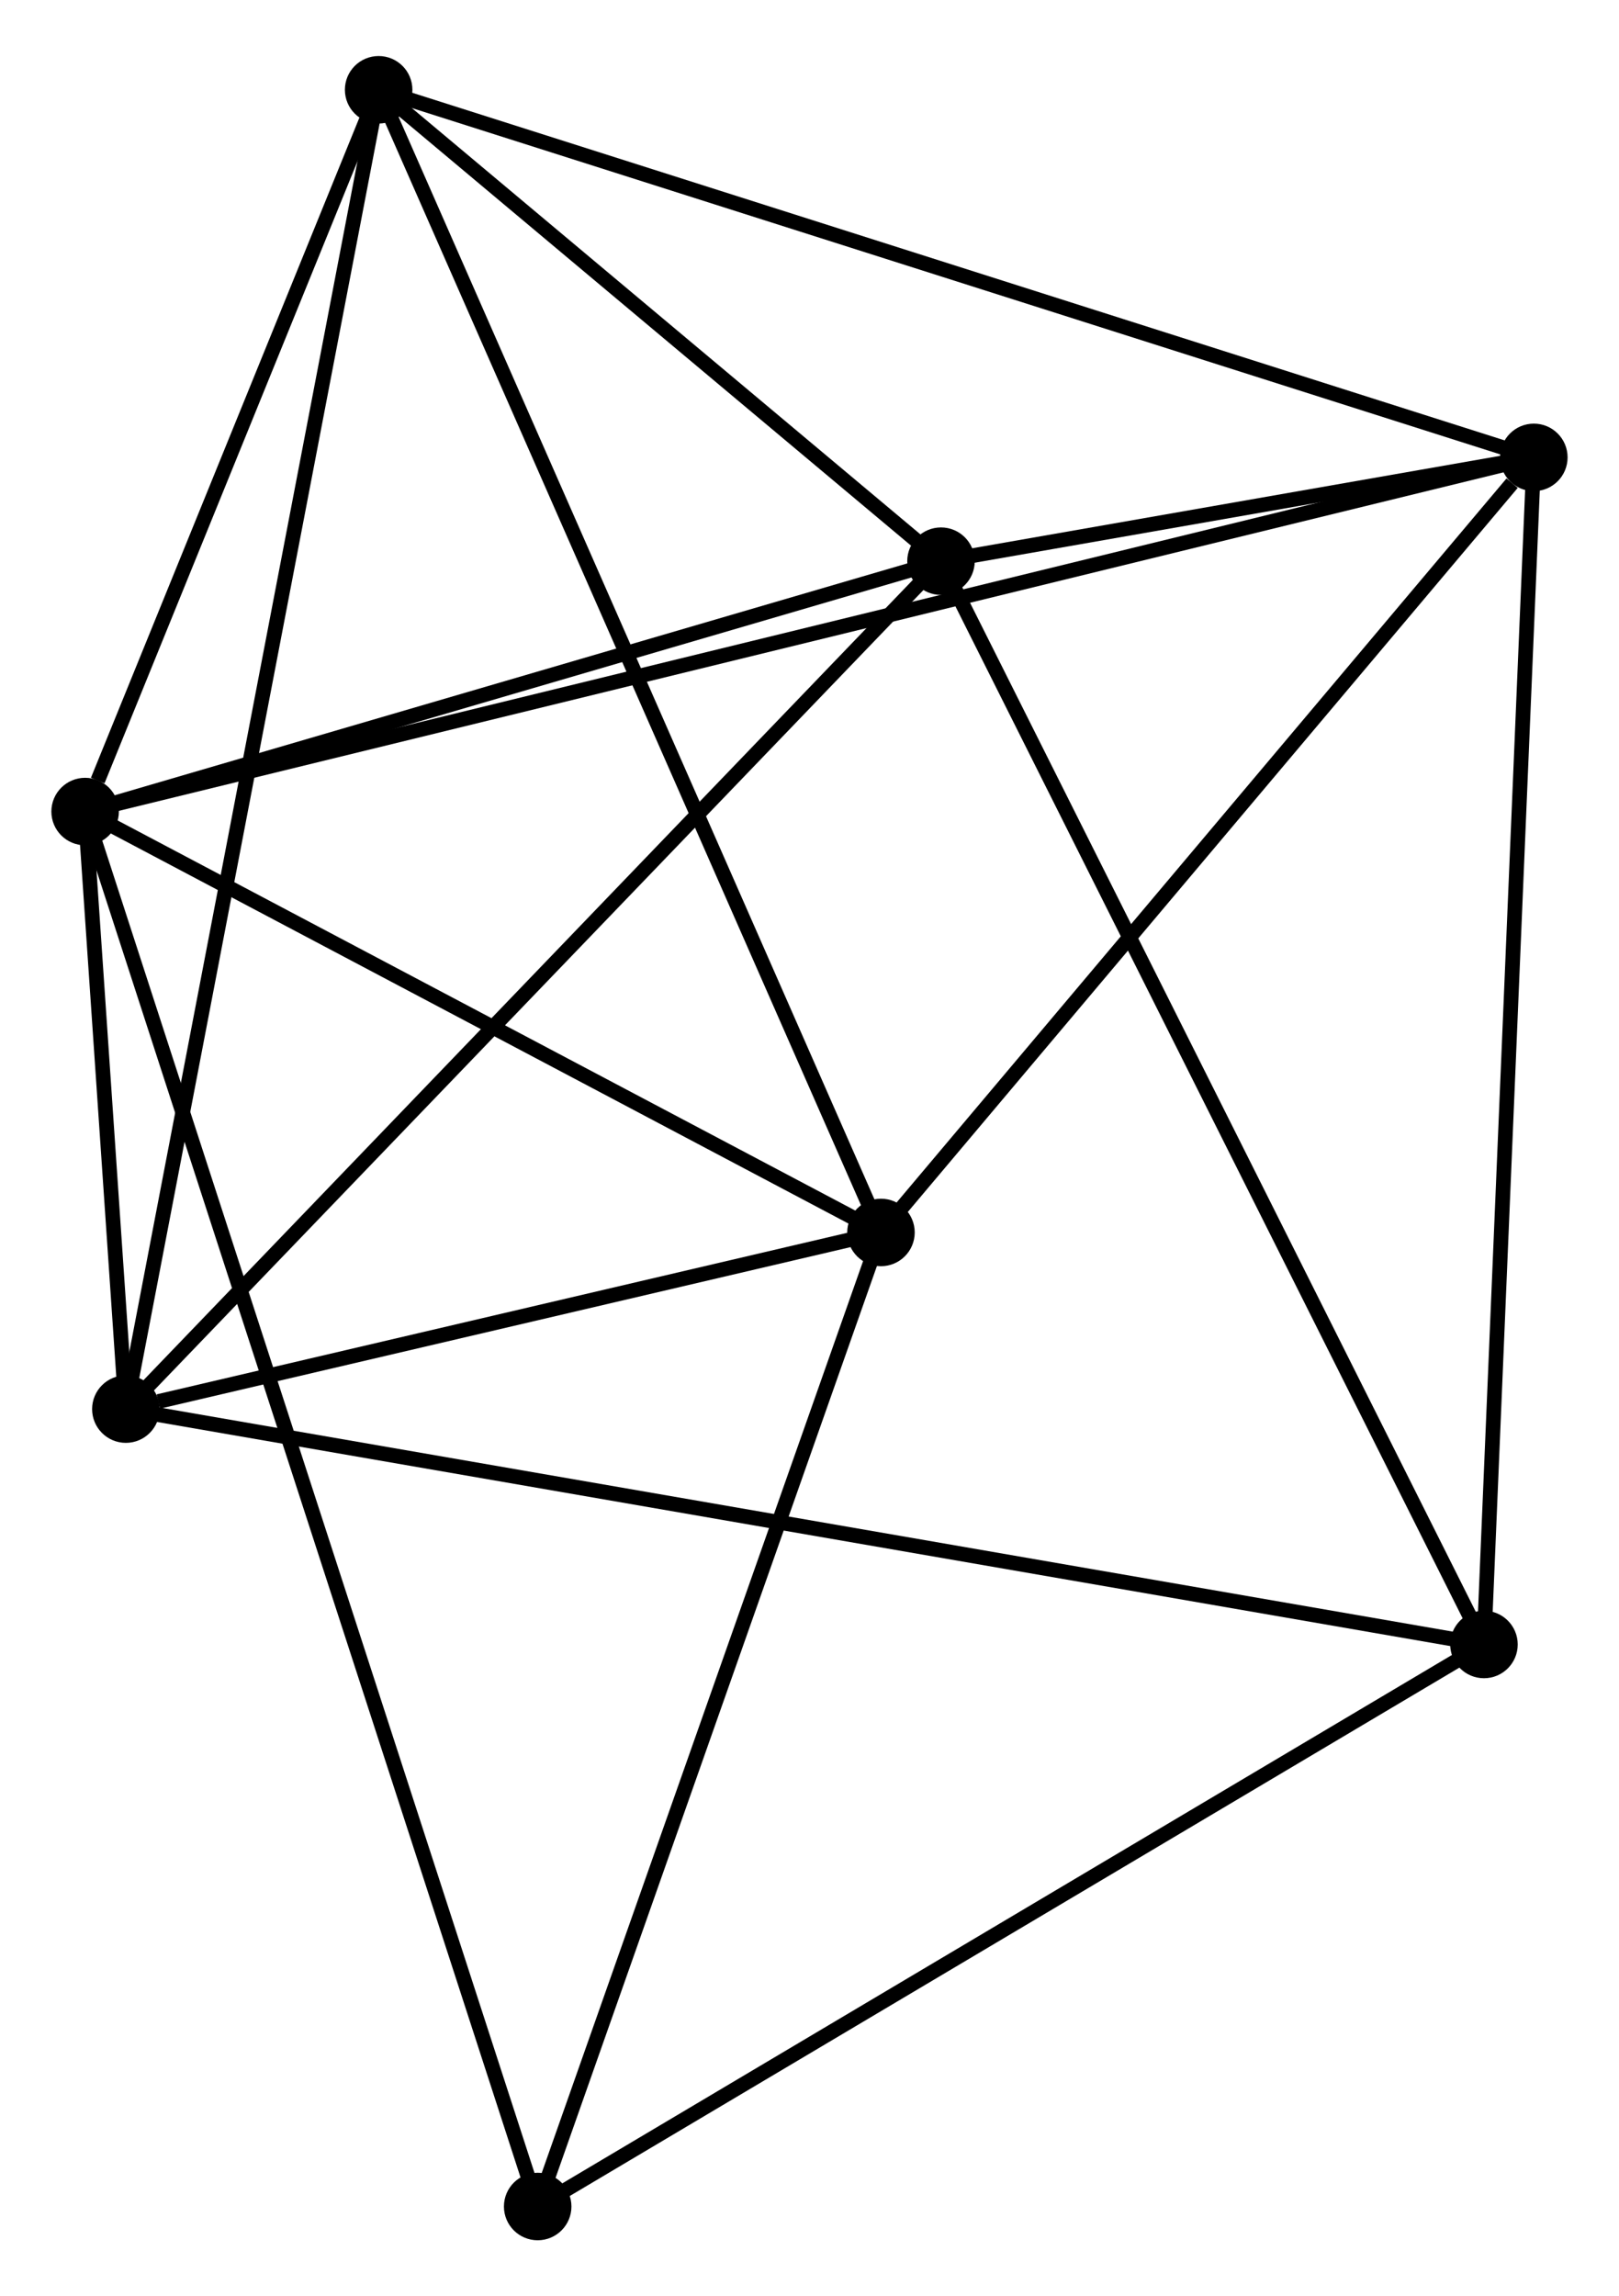 <?xml version="1.0" encoding="UTF-8" standalone="no"?>
<!DOCTYPE svg PUBLIC "-//W3C//DTD SVG 1.1//EN"
 "http://www.w3.org/Graphics/SVG/1.1/DTD/svg11.dtd">
<!-- Generated by graphviz version 2.36.0 (20140111.2315)
 -->
<!-- Title: %3 Pages: 1 -->
<svg width="110pt" height="156pt"
 viewBox="0.00 0.00 110.32 155.82" xmlns="http://www.w3.org/2000/svg" xmlns:xlink="http://www.w3.org/1999/xlink">
<g id="graph0" class="graph" transform="scale(1 1) rotate(0) translate(4 151.82)">
<title>%3</title>
<!-- 0 -->
<g id="node1" class="node"><title>0</title>
<ellipse fill="black" stroke="black" cx="1.8" cy="-96.843" rx="1.8" ry="1.8"/>
</g>
<!-- 1 -->
<g id="node2" class="node"><title>1</title>
<ellipse fill="black" stroke="black" cx="100.517" cy="-120.974" rx="1.8" ry="1.8"/>
</g>
<!-- 0&#45;&#45;1 -->
<g id="edge1" class="edge"><title>0&#45;&#45;1</title>
<path fill="none" stroke="black" d="M3.862,-97.347C16.709,-100.487 85.652,-117.341 98.466,-120.473"/>
</g>
<!-- 2 -->
<g id="node3" class="node"><title>2</title>
<ellipse fill="black" stroke="black" cx="4.576" cy="-56.13" rx="1.8" ry="1.8"/>
</g>
<!-- 0&#45;&#45;2 -->
<g id="edge2" class="edge"><title>0&#45;&#45;2</title>
<path fill="none" stroke="black" d="M1.949,-94.654C2.436,-87.519 3.971,-64.998 4.439,-58.135"/>
</g>
<!-- 3 -->
<g id="node4" class="node"><title>3</title>
<ellipse fill="black" stroke="black" cx="21.801" cy="-146.02" rx="1.8" ry="1.8"/>
</g>
<!-- 0&#45;&#45;3 -->
<g id="edge3" class="edge"><title>0&#45;&#45;3</title>
<path fill="none" stroke="black" d="M2.659,-98.956C5.949,-107.045 17.721,-135.989 20.967,-143.97"/>
</g>
<!-- 4 -->
<g id="node5" class="node"><title>4</title>
<ellipse fill="black" stroke="black" cx="56.03" cy="-68.166" rx="1.8" ry="1.8"/>
</g>
<!-- 0&#45;&#45;4 -->
<g id="edge4" class="edge"><title>0&#45;&#45;4</title>
<path fill="none" stroke="black" d="M3.604,-95.889C11.838,-91.535 45.801,-73.575 54.163,-69.153"/>
</g>
<!-- 5 -->
<g id="node6" class="node"><title>5</title>
<ellipse fill="black" stroke="black" cx="60.12" cy="-113.902" rx="1.8" ry="1.8"/>
</g>
<!-- 0&#45;&#45;5 -->
<g id="edge5" class="edge"><title>0&#45;&#45;5</title>
<path fill="none" stroke="black" d="M3.74,-97.41C12.595,-100 49.12,-110.684 58.113,-113.315"/>
</g>
<!-- 7 -->
<g id="node7" class="node"><title>7</title>
<ellipse fill="black" stroke="black" cx="32.638" cy="-1.8" rx="1.8" ry="1.8"/>
</g>
<!-- 0&#45;&#45;7 -->
<g id="edge6" class="edge"><title>0&#45;&#45;7</title>
<path fill="none" stroke="black" d="M2.444,-94.858C6.457,-82.489 27.994,-16.111 31.997,-3.774"/>
</g>
<!-- 1&#45;&#45;3 -->
<g id="edge7" class="edge"><title>1&#45;&#45;3</title>
<path fill="none" stroke="black" d="M98.571,-121.593C87.68,-125.059 34.391,-142.014 23.679,-145.423"/>
</g>
<!-- 1&#45;&#45;4 -->
<g id="edge8" class="edge"><title>1&#45;&#45;4</title>
<path fill="none" stroke="black" d="M99.037,-119.217C92.162,-111.056 63.419,-76.938 57.214,-69.572"/>
</g>
<!-- 1&#45;&#45;5 -->
<g id="edge9" class="edge"><title>1&#45;&#45;5</title>
<path fill="none" stroke="black" d="M98.345,-120.594C91.265,-119.354 68.92,-115.442 62.11,-114.25"/>
</g>
<!-- 6 -->
<g id="node8" class="node"><title>6</title>
<ellipse fill="black" stroke="black" cx="97.119" cy="-40.093" rx="1.8" ry="1.8"/>
</g>
<!-- 1&#45;&#45;6 -->
<g id="edge10" class="edge"><title>1&#45;&#45;6</title>
<path fill="none" stroke="black" d="M100.433,-118.975C99.963,-107.785 97.662,-53.029 97.2,-42.023"/>
</g>
<!-- 2&#45;&#45;3 -->
<g id="edge11" class="edge"><title>2&#45;&#45;3</title>
<path fill="none" stroke="black" d="M4.935,-58.007C7.177,-69.706 19.207,-132.485 21.443,-144.153"/>
</g>
<!-- 2&#45;&#45;4 -->
<g id="edge12" class="edge"><title>2&#45;&#45;4</title>
<path fill="none" stroke="black" d="M6.787,-56.647C15.25,-58.627 45.535,-65.711 53.885,-67.664"/>
</g>
<!-- 2&#45;&#45;5 -->
<g id="edge13" class="edge"><title>2&#45;&#45;5</title>
<path fill="none" stroke="black" d="M5.949,-57.558C13.567,-65.481 50.585,-103.984 58.591,-112.311"/>
</g>
<!-- 2&#45;&#45;6 -->
<g id="edge14" class="edge"><title>2&#45;&#45;6</title>
<path fill="none" stroke="black" d="M6.509,-55.795C18.552,-53.708 83.184,-42.508 95.197,-40.426"/>
</g>
<!-- 3&#45;&#45;4 -->
<g id="edge15" class="edge"><title>3&#45;&#45;4</title>
<path fill="none" stroke="black" d="M22.647,-144.096C27.383,-133.325 50.555,-80.618 55.214,-70.023"/>
</g>
<!-- 3&#45;&#45;5 -->
<g id="edge16" class="edge"><title>3&#45;&#45;5</title>
<path fill="none" stroke="black" d="M23.447,-144.64C29.75,-139.357 52.304,-120.453 58.522,-115.241"/>
</g>
<!-- 4&#45;&#45;7 -->
<g id="edge17" class="edge"><title>4&#45;&#45;7</title>
<path fill="none" stroke="black" d="M55.355,-66.251C51.939,-56.56 36.588,-13.008 33.271,-3.597"/>
</g>
<!-- 5&#45;&#45;6 -->
<g id="edge18" class="edge"><title>5&#45;&#45;6</title>
<path fill="none" stroke="black" d="M61.035,-112.077C66.154,-101.866 91.201,-51.898 96.236,-41.854"/>
</g>
<!-- 6&#45;&#45;7 -->
<g id="edge19" class="edge"><title>6&#45;&#45;7</title>
<path fill="none" stroke="black" d="M95.525,-39.147C86.681,-33.895 43.708,-8.374 34.413,-2.854"/>
</g>
</g>
</svg>
